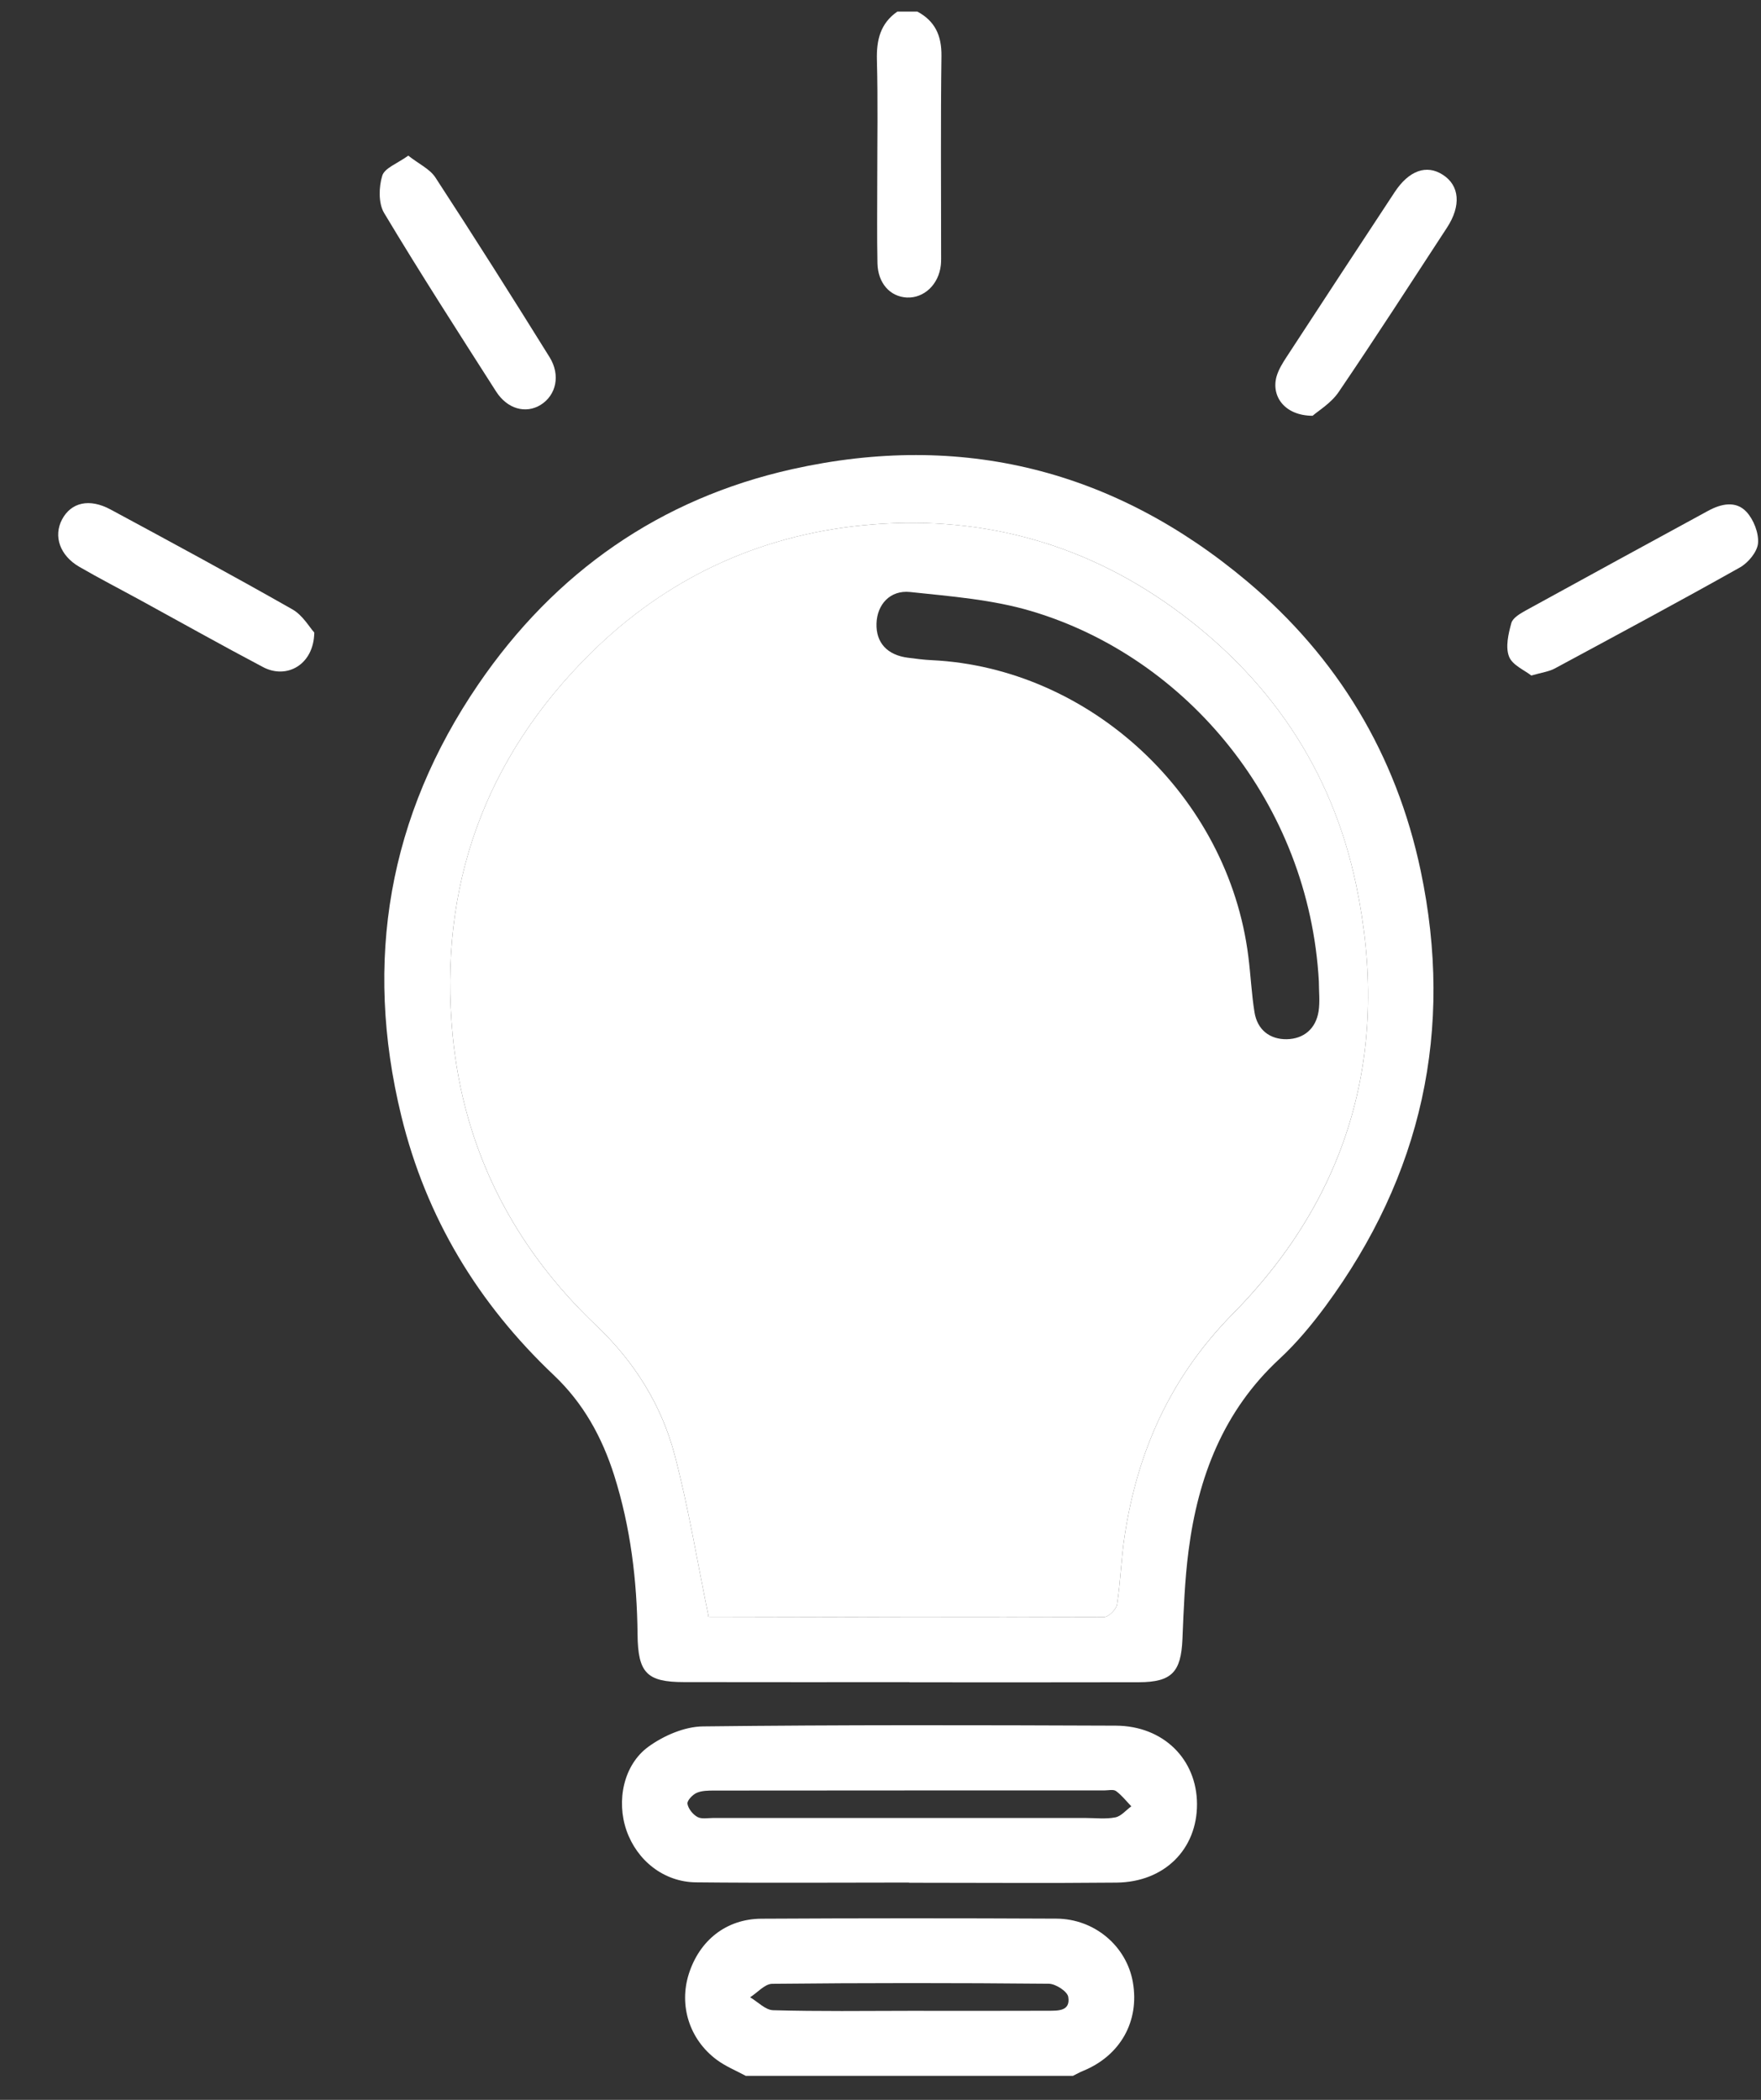 <svg width="26" height="31" viewBox="0 0 26 31" fill="none" xmlns="http://www.w3.org/2000/svg">
<rect x="0" y="0" width="26" height="31" fill="#333333" stroke="none"/>
<g clip-path="url(#clip0_2132_1105)">
<path d="M11.011 30.646C10.866 30.568 10.711 30.505 10.581 30.408C10.178 30.108 10.022 29.607 10.17 29.141C10.328 28.645 10.723 28.329 11.242 28.326C12.693 28.318 14.145 28.318 15.597 28.325C16.163 28.328 16.634 28.733 16.726 29.264C16.826 29.839 16.543 30.345 15.995 30.571C15.942 30.592 15.892 30.621 15.841 30.646C14.231 30.646 12.621 30.646 11.011 30.646ZM13.442 29.686C14.118 29.686 14.794 29.688 15.47 29.685C15.615 29.684 15.808 29.696 15.772 29.48C15.759 29.399 15.586 29.287 15.485 29.286C14.123 29.273 12.762 29.273 11.401 29.287C11.292 29.288 11.184 29.417 11.075 29.486C11.189 29.553 11.3 29.674 11.415 29.677C12.09 29.696 12.766 29.687 13.442 29.686Z" fill="white"/>
<path d="M13.544 0.171C13.804 0.31 13.903 0.524 13.9 0.824C13.887 1.794 13.895 2.765 13.895 3.735C13.895 3.794 13.897 3.854 13.891 3.913C13.86 4.199 13.644 4.404 13.389 4.392C13.141 4.38 12.962 4.181 12.955 3.887C12.947 3.491 12.952 3.094 12.952 2.699C12.952 2.094 12.963 1.49 12.947 0.887C12.939 0.59 12.998 0.345 13.249 0.171C13.348 0.171 13.446 0.171 13.544 0.171Z" fill="white"/>
<path d="M13.428 24.834C12.319 24.834 11.21 24.835 10.101 24.833C9.547 24.833 9.419 24.696 9.413 24.127C9.405 23.331 9.31 22.548 9.069 21.784C8.889 21.216 8.612 20.714 8.179 20.304C7.062 19.247 6.292 17.979 5.925 16.475C5.366 14.184 5.737 12.044 7.062 10.103C8.194 8.445 9.748 7.361 11.698 6.926C14.195 6.369 16.452 6.934 18.416 8.585C19.747 9.704 20.613 11.138 20.975 12.853C21.471 15.205 20.991 17.354 19.57 19.283C19.365 19.56 19.141 19.83 18.889 20.063C18.063 20.828 17.688 21.806 17.548 22.895C17.492 23.327 17.476 23.764 17.458 24.199C17.437 24.684 17.302 24.833 16.815 24.835C15.686 24.838 14.558 24.836 13.429 24.836C13.428 24.835 13.428 24.835 13.428 24.834ZM10.462 23.867C10.433 23.857 10.452 23.869 10.47 23.869C12.413 23.874 14.356 23.879 16.3 23.873C16.366 23.873 16.48 23.761 16.492 23.688C16.544 23.357 16.553 23.018 16.603 22.686C16.793 21.419 17.286 20.324 18.204 19.394C19.938 17.635 20.532 15.493 20.023 13.066C19.662 11.344 18.724 9.981 17.308 8.965C15.941 7.984 14.399 7.593 12.742 7.755C11.191 7.908 9.832 8.543 8.715 9.65C7.154 11.197 6.473 13.097 6.683 15.283C6.845 16.969 7.577 18.405 8.807 19.572C9.362 20.099 9.765 20.738 9.96 21.476C10.163 22.245 10.291 23.035 10.462 23.867Z" fill="white"/>
<path d="M13.422 27.792C12.372 27.792 11.322 27.8 10.272 27.789C9.801 27.783 9.405 27.468 9.25 27.024C9.098 26.587 9.204 26.054 9.576 25.785C9.802 25.622 10.107 25.49 10.379 25.487C12.41 25.463 14.442 25.468 16.474 25.476C17.176 25.479 17.67 25.971 17.673 26.633C17.675 27.301 17.191 27.786 16.485 27.793C15.464 27.803 14.443 27.795 13.422 27.795C13.422 27.795 13.422 27.794 13.422 27.792ZM13.44 26.839C14.302 26.839 15.165 26.839 16.027 26.839C16.175 26.839 16.326 26.858 16.467 26.83C16.552 26.814 16.624 26.724 16.703 26.667C16.629 26.59 16.562 26.503 16.478 26.442C16.439 26.413 16.364 26.432 16.305 26.432C14.384 26.432 12.462 26.432 10.541 26.434C10.454 26.434 10.36 26.435 10.284 26.469C10.224 26.496 10.142 26.583 10.15 26.63C10.162 26.703 10.23 26.787 10.297 26.824C10.358 26.858 10.45 26.839 10.528 26.839C11.498 26.839 12.469 26.839 13.44 26.839Z" fill="white"/>
<path d="M4.64 9.338C4.634 9.813 4.233 10.034 3.883 9.848C3.276 9.528 2.677 9.191 2.075 8.862C1.773 8.697 1.468 8.54 1.171 8.368C0.883 8.201 0.786 7.916 0.916 7.669C1.05 7.416 1.32 7.353 1.633 7.522C2.531 8.006 3.428 8.491 4.315 8.995C4.469 9.081 4.57 9.262 4.64 9.338Z" fill="white"/>
<path d="M22.609 9.973C22.509 9.894 22.328 9.819 22.28 9.693C22.225 9.552 22.27 9.357 22.314 9.198C22.336 9.12 22.447 9.057 22.531 9.01C23.424 8.519 24.32 8.031 25.216 7.543C25.41 7.437 25.628 7.387 25.786 7.557C25.891 7.671 25.969 7.869 25.956 8.02C25.945 8.147 25.812 8.307 25.691 8.376C24.785 8.885 23.868 9.377 22.953 9.87C22.869 9.915 22.768 9.927 22.609 9.973Z" fill="white"/>
<path d="M6.028 2.298C6.186 2.422 6.347 2.495 6.429 2.621C7.001 3.498 7.56 4.382 8.113 5.271C8.28 5.539 8.211 5.836 7.981 5.978C7.762 6.112 7.49 6.039 7.324 5.779C6.766 4.905 6.204 4.034 5.671 3.144C5.586 3.002 5.592 2.761 5.644 2.593C5.68 2.479 5.869 2.413 6.028 2.298Z" fill="white"/>
<path d="M19.38 6.138C18.969 6.137 18.763 5.851 18.849 5.553C18.879 5.452 18.939 5.356 18.998 5.266C19.527 4.455 20.059 3.645 20.591 2.837C20.802 2.516 21.062 2.425 21.302 2.58C21.55 2.738 21.576 3.037 21.363 3.362C20.833 4.173 20.308 4.988 19.764 5.788C19.652 5.953 19.464 6.064 19.38 6.138Z" fill="white"/>
<path d="M10.462 23.867C10.291 23.035 10.163 22.245 9.96 21.475C9.765 20.737 9.362 20.099 8.807 19.572C7.577 18.405 6.845 16.968 6.683 15.283C6.473 13.096 7.154 11.197 8.715 9.649C9.832 8.542 11.191 7.907 12.742 7.755C14.399 7.592 15.941 7.984 17.308 8.965C18.724 9.981 19.663 11.344 20.023 13.066C20.532 15.492 19.938 17.634 18.204 19.393C17.286 20.324 16.793 21.419 16.603 22.686C16.553 23.018 16.544 23.356 16.492 23.688C16.48 23.761 16.367 23.873 16.3 23.873C14.357 23.88 12.413 23.874 10.47 23.869C10.452 23.869 10.433 23.857 10.462 23.867ZM19.472 14.487C19.326 11.862 17.524 9.704 15.227 9.022C14.653 8.851 14.038 8.804 13.438 8.74C13.14 8.708 12.949 8.927 12.941 9.205C12.932 9.489 13.1 9.671 13.405 9.71C13.522 9.725 13.639 9.741 13.756 9.746C16.087 9.858 18.134 11.742 18.431 14.122C18.466 14.396 18.478 14.673 18.522 14.945C18.565 15.207 18.751 15.346 18.999 15.342C19.247 15.337 19.427 15.19 19.468 14.93C19.49 14.785 19.472 14.634 19.472 14.487Z" fill="white"/>
</g>
<defs>
<clipPath id="clip0_2132_1105">
<rect width="25.098" height="30.476" fill="white" transform="translate(0.86 0.171)"/>
</clipPath>
</defs>
</svg>
